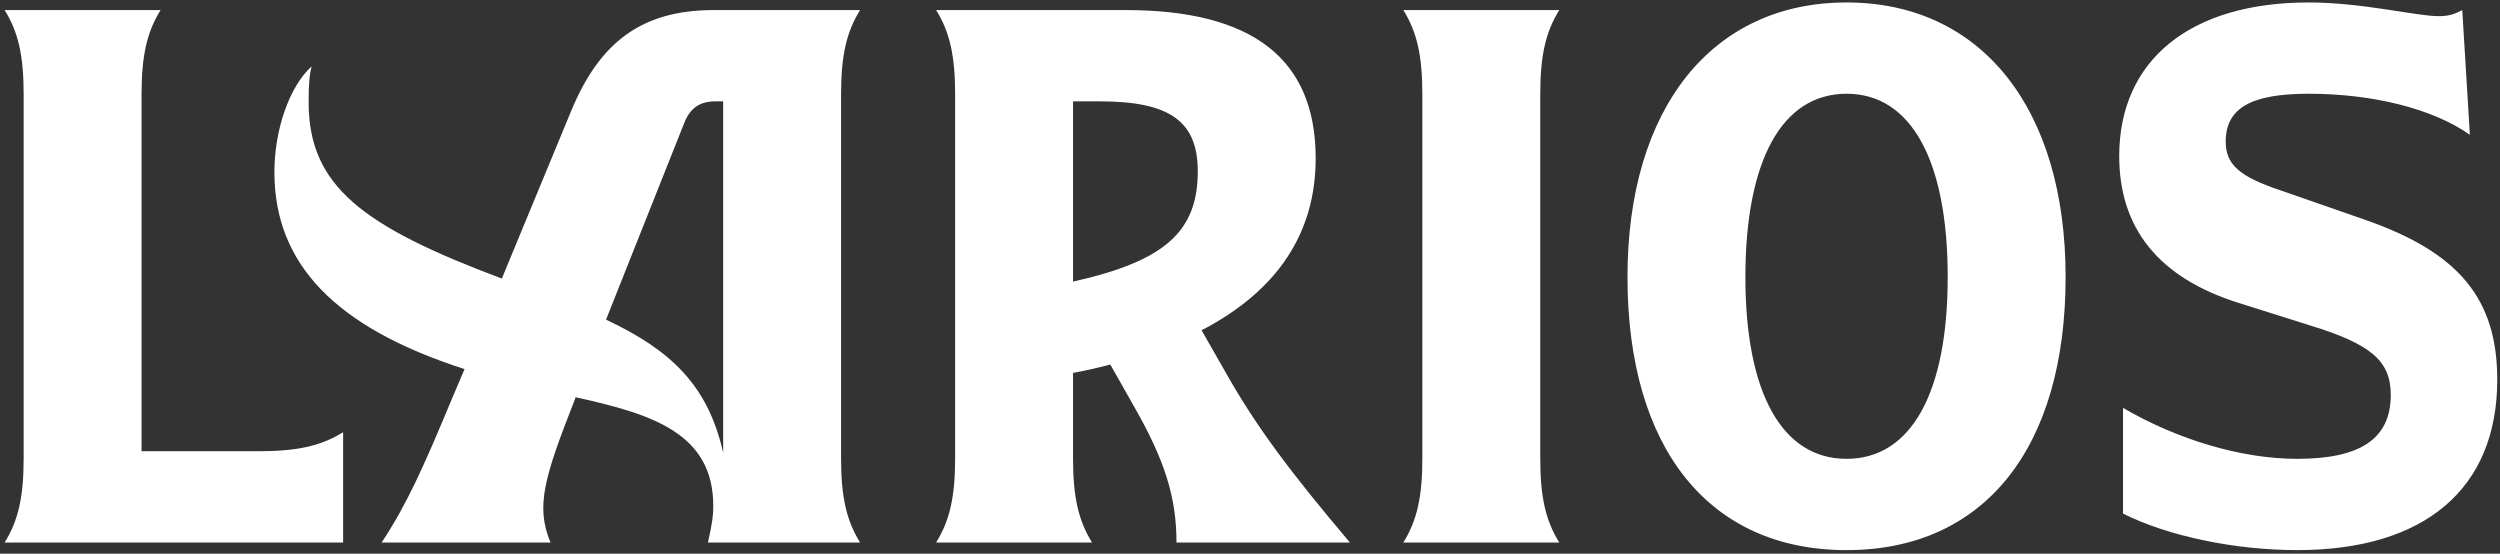 <svg width="447" height="99" viewBox="0 0 447 99" fill="none" xmlns="http://www.w3.org/2000/svg">
<rect x="0" y="0" width="447" height="99" fill="#333333" stroke="none"/>
<path d="M0.831 97H61.351V77.28C57.407 79.728 53.191 80.68 46.255 80.68H25.311V16.896C25.311 9.96 26.263 5.744 28.711 1.8H0.831C3.279 5.744 4.231 9.96 4.231 16.896V81.904C4.231 88.84 3.279 93.056 0.831 97ZM126.583 97H153.783C151.335 93.056 150.383 88.84 150.383 81.904V16.896C150.383 9.96 151.335 5.744 153.783 1.8H127.671C114.887 1.8 107.271 7.376 102.103 19.888L89.727 49.808C64.703 40.424 55.183 33.216 55.183 18.256C55.183 15.264 55.319 13.36 55.727 11.864C51.783 15.4 49.063 23.152 49.063 30.768C49.063 47.088 59.807 58.512 83.063 65.992L80.751 71.432C75.719 83.536 72.727 90.2 68.239 97H98.431C95.711 90.472 97.343 85.304 102.783 71.432L102.919 71.024C116.519 74.016 127.535 77.416 127.535 90.472C127.535 92.104 127.399 93.328 126.583 97ZM108.359 57.152L122.367 21.928C123.455 19.208 125.223 18.12 127.943 18.12H129.303V80.952C126.583 68.848 119.919 62.592 108.359 57.152ZM167.378 97H195.258C192.81 93.056 191.858 88.84 191.858 81.904V66.672C194.17 66.264 196.482 65.72 198.522 65.176L202.602 72.384C208.314 82.312 210.354 88.976 210.354 97H241.362C230.89 84.624 224.634 76.328 219.194 66.672L214.842 59.056C228.442 51.984 235.242 41.648 235.242 28.32C235.242 10.504 223.954 1.8 201.242 1.8H167.378C169.826 5.744 170.778 9.96 170.778 16.896V81.904C170.778 88.84 169.826 93.056 167.378 97ZM191.858 50.352V18.12H196.618C209.13 18.12 214.162 21.656 214.162 30.632C214.162 41.376 208.314 46.68 191.858 50.352ZM250.917 97H278.797C276.349 93.056 275.397 88.84 275.397 81.904V16.896C275.397 9.96 276.349 5.744 278.797 1.8H250.917C253.365 5.744 254.317 9.96 254.317 16.896V81.904C254.317 88.84 253.365 93.056 250.917 97ZM330.163 98.36C354.779 98.36 369.331 80.136 369.331 49.536C369.331 19.344 354.235 0.44 330.163 0.44C306.091 0.44 290.995 19.344 290.995 49.536C290.995 80.136 305.547 98.36 330.163 98.36ZM312.075 49.536C312.075 28.728 318.603 16.76 330.163 16.76C341.723 16.76 348.251 28.728 348.251 49.536C348.251 70.208 341.723 82.04 330.163 82.04C318.603 82.04 312.075 70.208 312.075 49.536ZM410.741 98.36C433.589 98.36 446.509 87.344 446.509 67.896C446.509 53.48 439.709 45.184 422.981 39.336L407.749 34.032C400.405 31.584 397.957 29.408 397.957 25.328C397.957 19.344 402.445 16.76 412.781 16.76C424.341 16.76 435.085 19.48 441.613 24.104L440.253 1.8C438.757 2.616 437.669 2.888 436.037 2.888C431.957 2.888 422.437 0.44 412.781 0.44C391.565 0.44 378.917 10.776 378.917 27.912C378.917 40.832 385.989 49.672 400.269 54.16L412.781 58.104C423.933 61.504 427.469 64.496 427.469 70.616C427.469 78.368 422.165 82.04 410.741 82.04C400.813 82.04 389.389 78.64 379.597 72.928V91.832C387.757 95.912 399.725 98.36 410.741 98.36Z" fill="white"/>
</svg>

